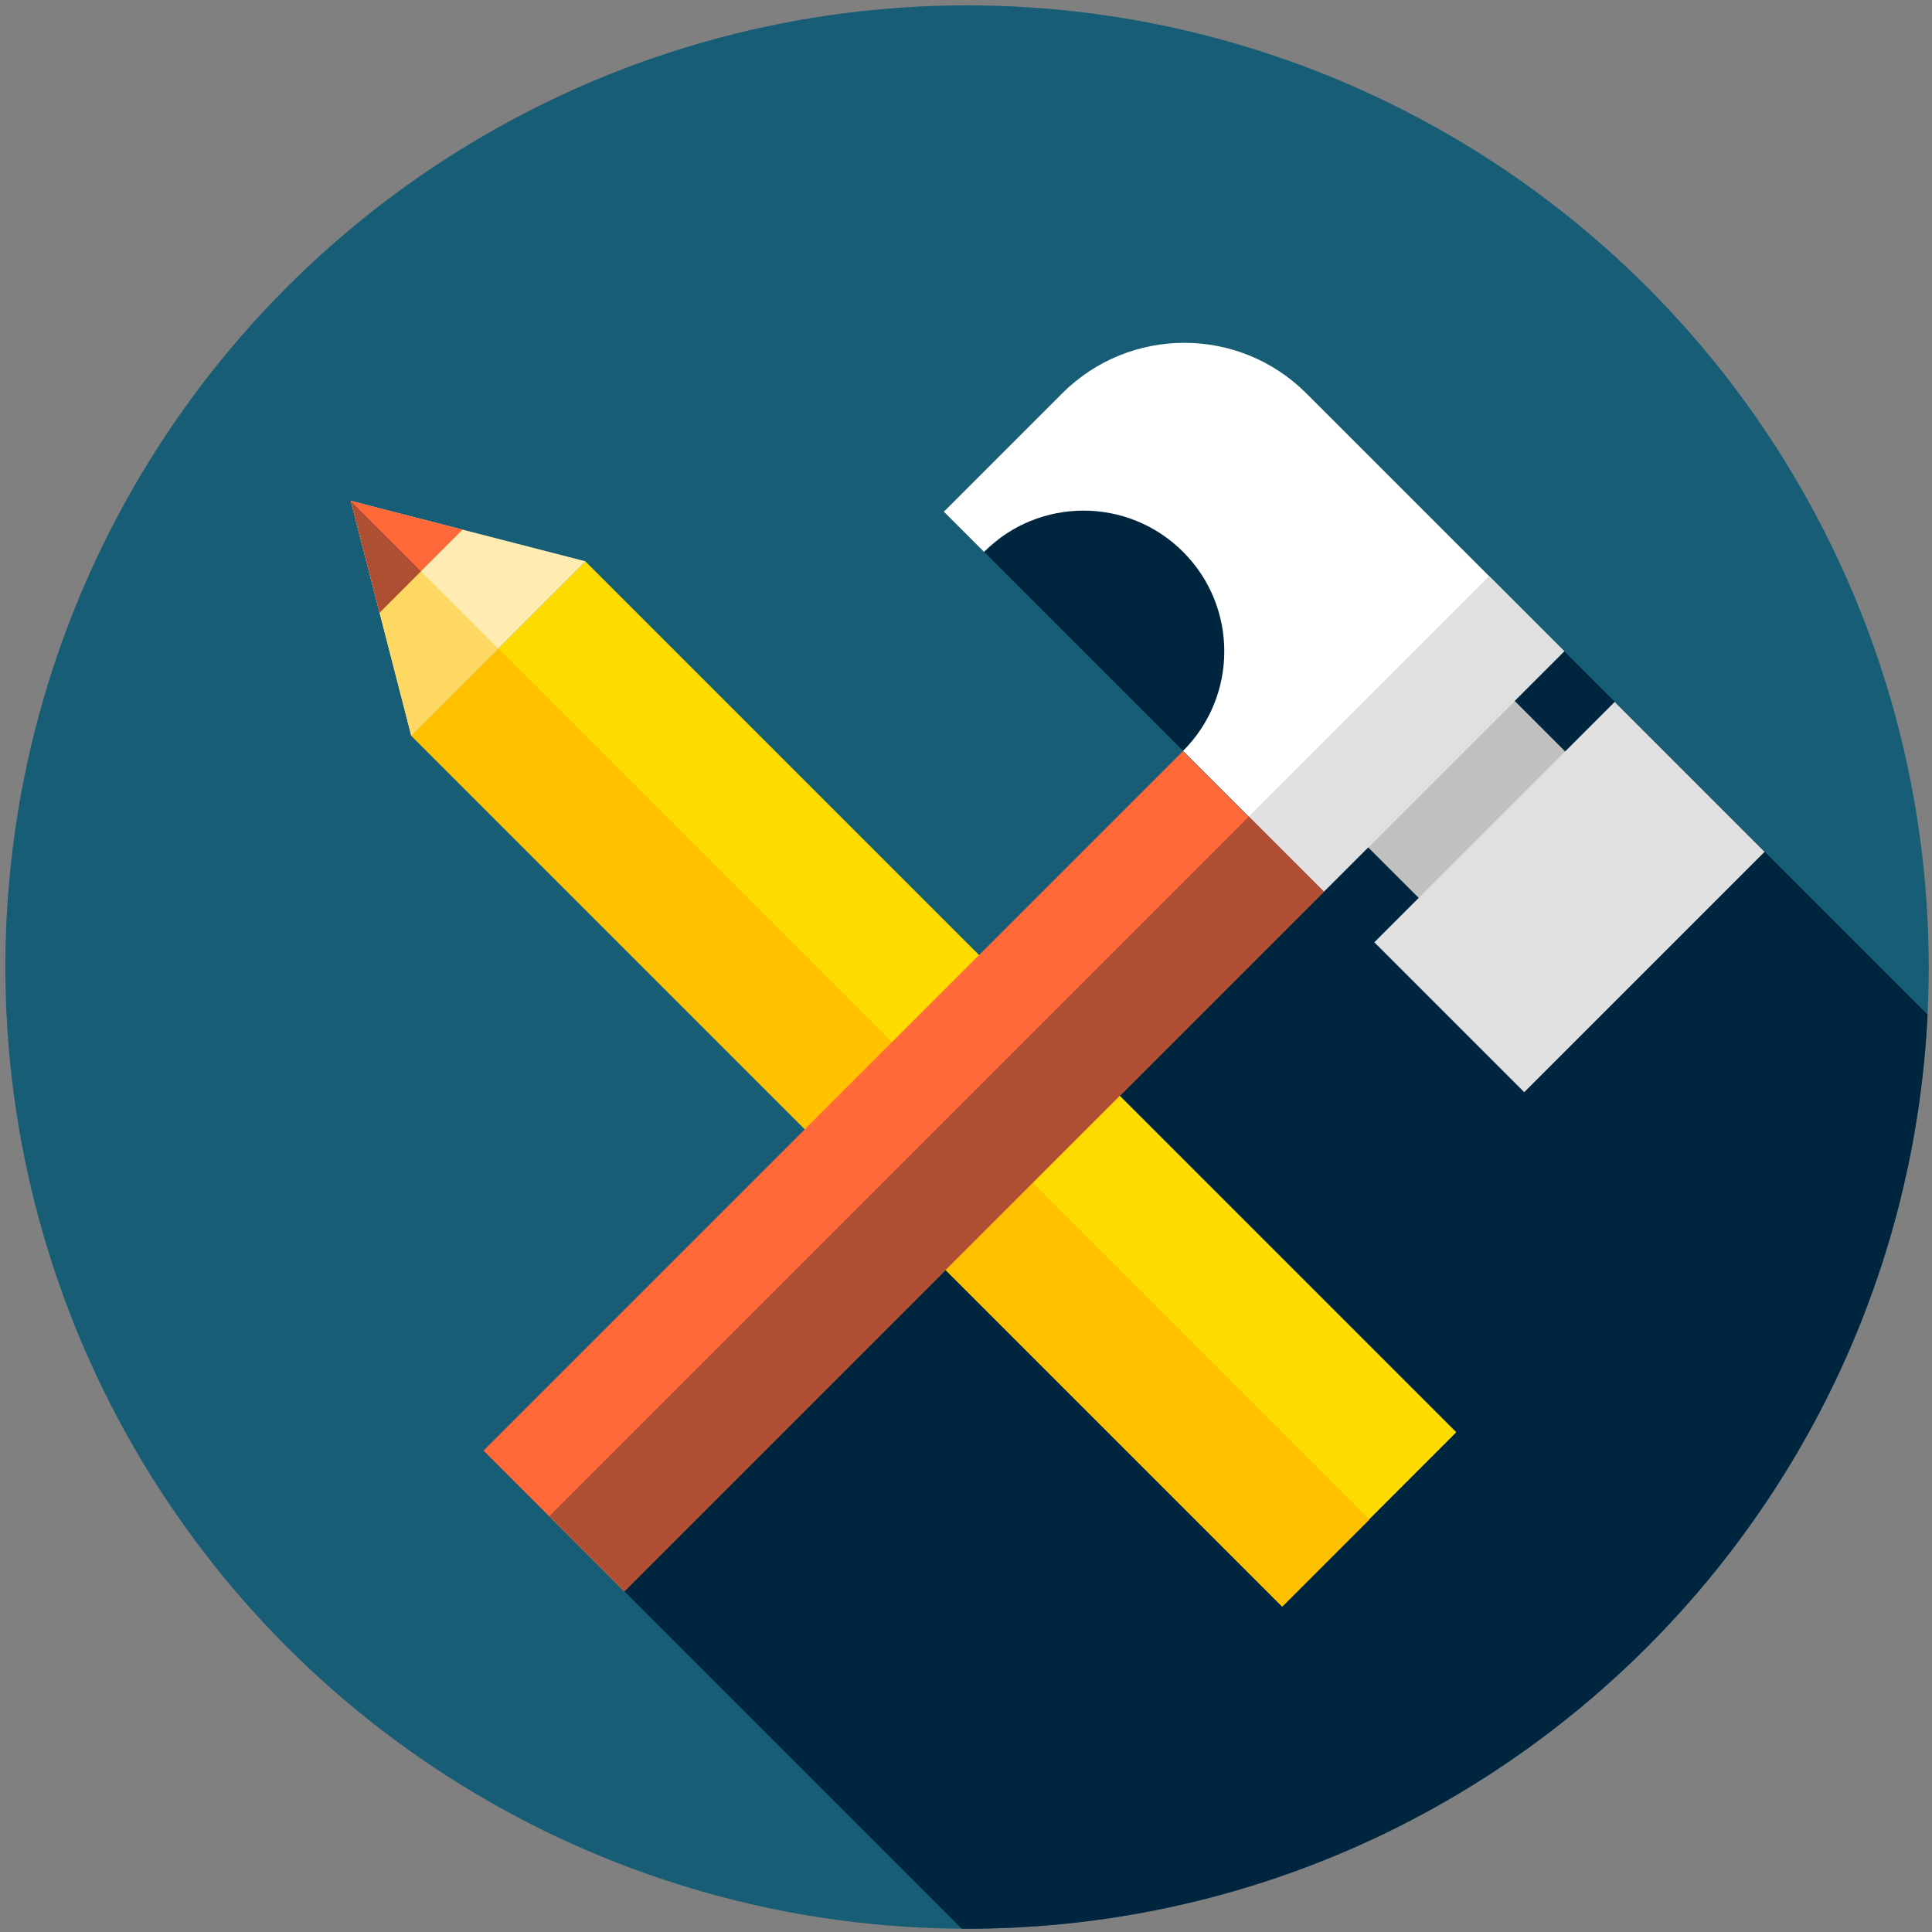 <svg width="900" height="900" version="1.1" viewBox="0 0 238.12 238.12" xmlns="http://www.w3.org/2000/svg">
 <rect x="0" y="0" width="238.12" height="238.12" fill="#808080" stroke="none"/>
 <g transform="matrix(.463 0 0 .463 .661 .661)">
  <circle cx="256" cy="256" r="256" fill="#175d76"/>
  <path d="m511.69 268.64-96.709-96.709-99.107-73.602-55.349 47.136 82.923 82.923-178.7 193.78 89.81 89.809c0.484 3e-3 0.964 0.019 1.449 0.019 137.14 0 249.09-107.84 255.69-243.36z" fill="#00263f"/>
  <rect transform="matrix(.707 -.707 .707 .707 -130.63 258.87)" x="214.37" y="123.17" width="65.609" height="327.91" fill="#ffdc00"/>
  <rect transform="matrix(-.707 .707 -.707 -.707 613.34 343.4)" x="219.16" y="134.77" width="32.768" height="327.91" fill="#ffc000"/>
  <polygon points="91.951 131.9 154.43 147.99 108.04 194.38" fill="#ffecb3"/>
  <polygon points="131.21 171.21 91.969 131.97 108.04 194.38" fill="#ffd863"/>
  <polygon points="99.612 161.65 121.7 139.56 91.951 131.9" fill="#ff6838"/>
  <polygon points="110.63 150.63 91.969 131.97 99.612 161.65" fill="#ae4e32"/>
  <rect transform="matrix(-.707 -.707 .707 -.707 517.09 641.77)" x="373.95" y="186.22" width="35.03" height="55.149" fill="#c0c0c0"/>
  <rect transform="matrix(-.707 -.707 .707 -.707 542.95 699.5)" x="388.13" y="192.05" width="56.439" height="90.499" fill="#e0e0e0"/>
  <path d="m281.31 103.3-31.481 31.481 10.692 10.692c14.632-14.632 38.354-14.632 52.985 0 14.631 14.631 14.632 38.354 0 52.985l37.476 37.476 63.995-63.995-68.64-68.64c-17.957-17.955-47.07-17.955-65.027 1e-3z" fill="#fff"/>
  <rect transform="matrix(.707 .707 -.707 .707 246.4 -206.94)" x="358.89" y="148.71" width="28.22" height="90.499" fill="#e0e0e0"/>
  <rect transform="matrix(-.707 -.707 .707 -.707 188.79 698.8)" x="212.62" y="178.61" width="52.998" height="263.38" fill="#ff6838"/>
  <rect transform="matrix(.707 .707 -.707 .707 298.23 -81.831)" x="233.78" y="187.38" width="28.22" height="263.39" fill="#ae4e32"/>
 </g>
</svg>
